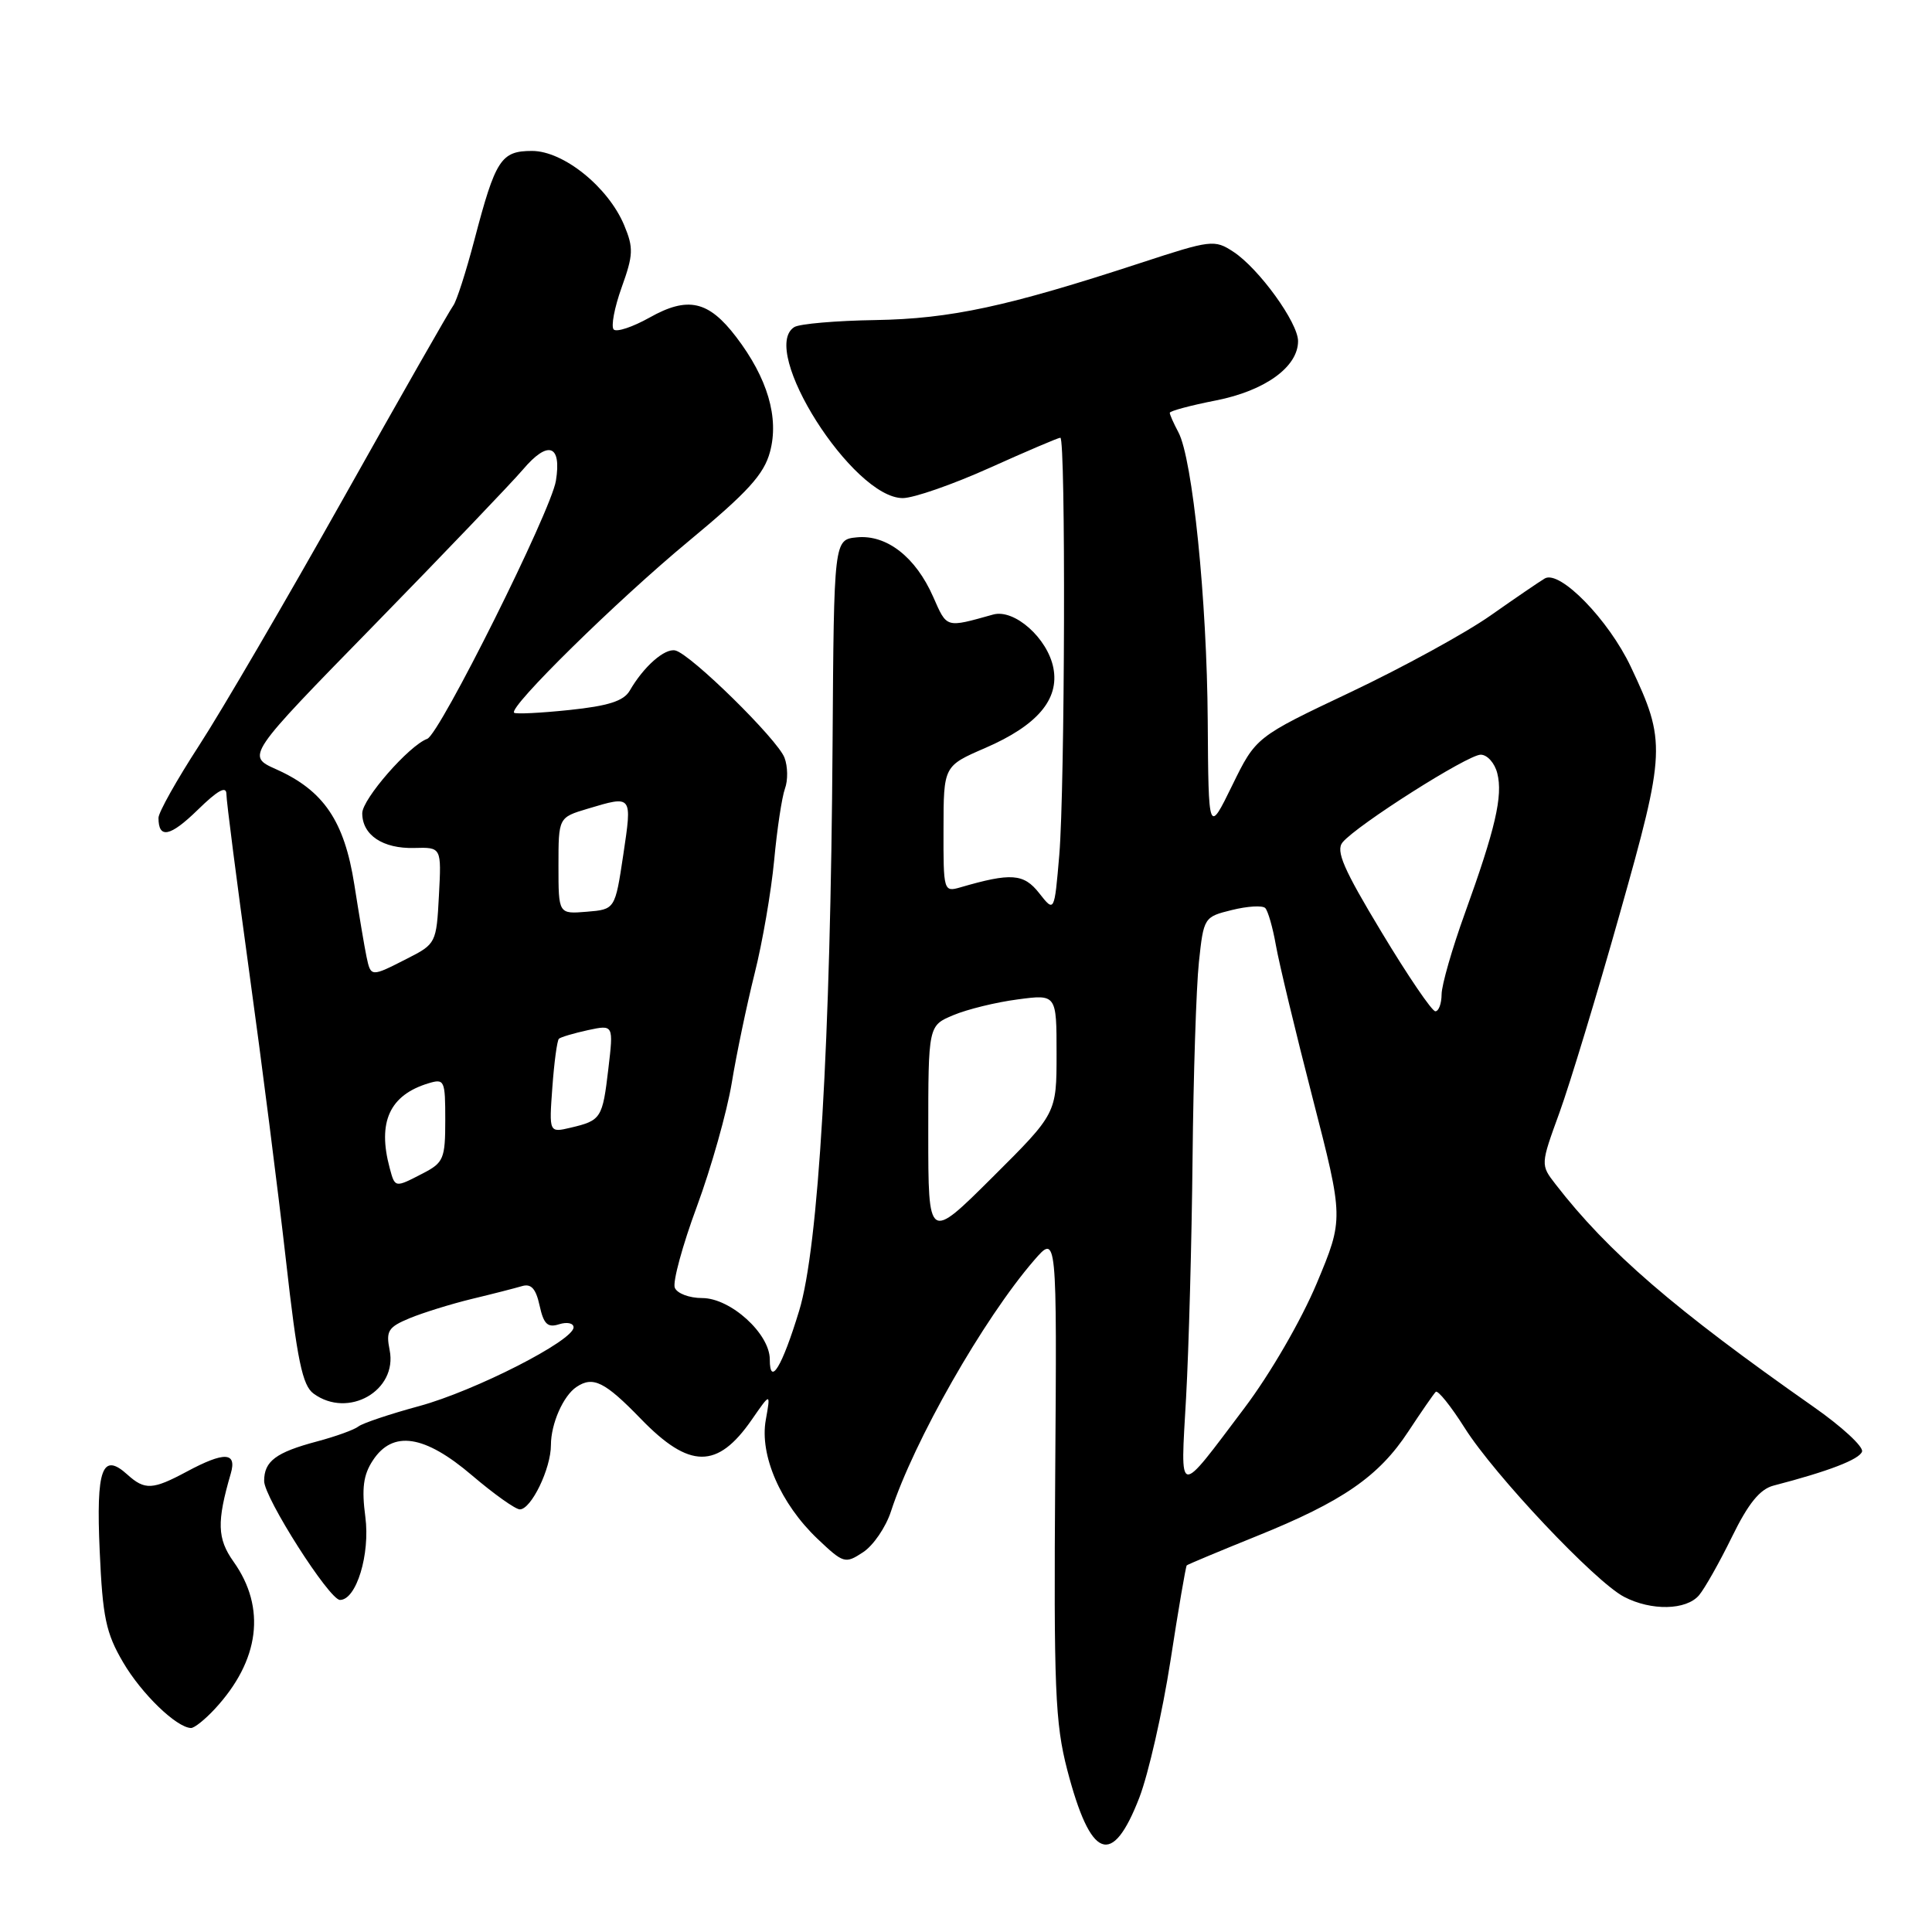 <?xml version="1.0" encoding="UTF-8" standalone="no"?>
<!DOCTYPE svg PUBLIC "-//W3C//DTD SVG 1.1//EN" "http://www.w3.org/Graphics/SVG/1.1/DTD/svg11.dtd" >
<svg xmlns="http://www.w3.org/2000/svg" xmlns:xlink="http://www.w3.org/1999/xlink" version="1.1" viewBox="0 0 256 256">
 <g >
 <path fill="currentColor"
d=" M 150.97 238.19 C 152.17 235.06 154.03 226.91 155.09 220.08 C 156.14 213.25 157.12 207.55 157.25 207.42 C 157.39 207.29 161.55 205.55 166.50 203.55 C 177.89 198.96 182.70 195.64 186.61 189.68 C 188.33 187.07 189.96 184.71 190.24 184.43 C 190.51 184.15 192.24 186.30 194.08 189.21 C 198.03 195.47 211.36 209.59 215.20 211.59 C 218.81 213.47 223.44 213.37 225.13 211.38 C 225.88 210.49 227.85 207.01 229.50 203.63 C 231.66 199.21 233.20 197.32 235.00 196.85 C 242.28 194.96 246.39 193.38 246.73 192.34 C 246.94 191.70 244.05 189.03 240.30 186.41 C 221.84 173.47 213.07 165.90 206.12 156.92 C 204.12 154.34 204.12 154.34 206.64 147.42 C 208.02 143.61 211.62 131.76 214.63 121.07 C 220.73 99.48 220.78 98.27 216.09 88.35 C 213.14 82.11 206.68 75.49 204.69 76.65 C 204.04 77.03 200.80 79.24 197.50 81.56 C 194.20 83.88 185.85 88.45 178.95 91.72 C 166.41 97.66 166.41 97.66 163.27 104.08 C 160.13 110.50 160.13 110.50 160.03 95.50 C 159.93 79.50 158.02 60.78 156.14 57.27 C 155.51 56.09 155.00 54.94 155.00 54.70 C 155.00 54.46 157.75 53.72 161.12 53.06 C 167.62 51.78 172.00 48.62 172.00 45.20 C 172.00 42.75 166.80 35.57 163.44 33.37 C 160.93 31.72 160.48 31.78 151.17 34.83 C 133.46 40.63 125.96 42.24 116.00 42.41 C 110.78 42.49 105.94 42.91 105.25 43.34 C 100.50 46.30 112.99 66.00 119.62 66.00 C 121.06 66.00 126.23 64.20 131.12 62.00 C 136.01 59.80 140.23 58.00 140.50 58.00 C 141.23 58.00 141.11 104.39 140.36 113.30 C 139.71 120.91 139.71 120.91 137.70 118.35 C 135.65 115.74 133.98 115.62 127.25 117.58 C 125.04 118.22 125.00 118.07 125.02 109.87 C 125.03 101.50 125.03 101.50 130.55 99.11 C 137.43 96.13 140.38 92.68 139.58 88.52 C 138.82 84.57 134.41 80.65 131.60 81.43 C 125.26 83.20 125.50 83.27 123.65 79.08 C 121.33 73.81 117.49 70.82 113.55 71.20 C 110.50 71.50 110.50 71.50 110.32 98.50 C 110.06 138.12 108.46 165.29 105.89 173.69 C 103.63 181.11 102.00 183.80 102.00 180.12 C 102.00 176.72 96.80 172.00 93.05 172.00 C 91.32 172.00 89.70 171.38 89.41 170.62 C 89.12 169.86 90.43 165.02 92.34 159.87 C 94.24 154.72 96.32 147.35 96.96 143.50 C 97.59 139.65 98.96 133.12 99.99 129.00 C 101.03 124.88 102.19 118.12 102.58 114.00 C 102.96 109.88 103.61 105.60 104.01 104.50 C 104.42 103.40 104.39 101.55 103.95 100.40 C 103.04 97.98 91.51 86.65 89.48 86.19 C 88.07 85.87 85.28 88.33 83.44 91.52 C 82.64 92.89 80.61 93.54 75.44 94.08 C 71.62 94.48 68.33 94.64 68.12 94.44 C 67.37 93.71 81.72 79.60 91.26 71.70 C 99.09 65.21 101.23 62.86 102.03 59.87 C 103.25 55.35 101.71 50.10 97.54 44.64 C 93.88 39.84 91.14 39.23 86.07 42.08 C 83.84 43.33 81.71 44.04 81.32 43.66 C 80.94 43.27 81.41 40.77 82.37 38.09 C 83.92 33.78 83.96 32.84 82.71 29.85 C 80.60 24.79 74.66 20.00 70.50 20.00 C 66.38 20.00 65.66 21.12 62.86 31.79 C 61.75 36.02 60.49 39.93 60.06 40.49 C 59.63 41.05 53.08 52.52 45.52 66.00 C 37.95 79.47 29.34 94.23 26.38 98.78 C 23.42 103.34 21.00 107.65 21.00 108.37 C 21.00 111.19 22.54 110.88 26.19 107.32 C 28.87 104.70 30.00 104.08 30.00 105.23 C 30.00 106.13 31.36 116.69 33.01 128.69 C 34.67 140.68 36.86 157.89 37.88 166.91 C 39.38 180.28 40.07 183.58 41.55 184.66 C 46.14 188.02 52.70 184.26 51.63 178.90 C 51.12 176.35 51.44 175.85 54.28 174.67 C 56.05 173.94 59.75 172.79 62.50 172.12 C 65.25 171.46 68.25 170.69 69.16 170.42 C 70.38 170.05 71.01 170.75 71.50 173.00 C 72.04 175.46 72.56 175.96 74.09 175.47 C 75.14 175.14 76.00 175.32 76.00 175.88 C 76.00 177.64 62.93 184.30 55.56 186.31 C 51.68 187.36 48.05 188.58 47.50 189.01 C 46.95 189.45 44.48 190.34 42.00 191.00 C 36.56 192.45 35.00 193.61 35.00 196.24 C 35.00 198.45 43.64 212.00 45.05 212.00 C 47.22 212.00 49.06 205.95 48.41 201.00 C 47.91 197.23 48.14 195.43 49.40 193.52 C 52.04 189.48 56.25 190.12 62.55 195.50 C 65.45 197.97 68.30 200.00 68.88 200.00 C 70.39 200.00 73.00 194.60 73.00 191.48 C 73.00 188.66 74.63 184.94 76.40 183.77 C 78.58 182.31 80.14 183.08 84.91 188.00 C 91.36 194.66 95.06 194.69 99.61 188.12 C 102.12 184.50 102.12 184.50 101.47 188.15 C 100.63 192.83 103.43 199.24 108.32 203.90 C 111.77 207.17 111.99 207.24 114.36 205.68 C 115.71 204.80 117.37 202.37 118.05 200.29 C 121.07 190.99 130.32 174.74 137.02 167.00 C 140.05 163.50 140.05 163.50 139.82 195.50 C 139.62 223.71 139.81 228.33 141.41 234.50 C 144.52 246.43 147.36 247.52 150.97 238.19 Z  M 28.46 226.45 C 34.41 220.03 35.30 213.04 30.94 206.92 C 28.78 203.88 28.71 201.66 30.58 195.25 C 31.41 192.39 29.74 192.32 24.74 195.00 C 20.23 197.42 19.18 197.47 16.89 195.40 C 13.54 192.36 12.72 194.60 13.21 205.51 C 13.60 214.30 14.03 216.38 16.32 220.28 C 18.76 224.44 23.36 228.89 25.30 228.97 C 25.74 228.99 27.16 227.85 28.46 226.45 Z  M 157.16 185.22 C 157.52 178.77 157.91 164.50 158.02 153.50 C 158.13 142.50 158.51 130.80 158.86 127.50 C 159.49 121.57 159.54 121.49 163.24 120.58 C 165.30 120.07 167.28 119.95 167.65 120.32 C 168.01 120.68 168.65 122.90 169.06 125.24 C 169.47 127.58 171.66 136.70 173.93 145.50 C 178.05 161.50 178.05 161.50 174.47 170.06 C 172.42 174.94 168.32 182.03 164.90 186.56 C 155.91 198.48 156.41 198.57 157.16 185.22 Z  M 123.00 150.18 C 123.00 135.90 123.00 135.90 126.33 134.51 C 128.16 133.74 131.99 132.80 134.83 132.43 C 140.00 131.74 140.00 131.74 140.00 139.64 C 140.00 147.54 140.00 147.54 131.50 156.00 C 123.00 164.46 123.00 164.46 123.00 150.18 Z  M 51.63 154.75 C 50.00 148.67 51.63 145.11 56.75 143.55 C 58.90 142.90 59.00 143.12 59.00 148.41 C 59.00 153.53 58.78 154.06 56.05 155.47 C 52.30 157.41 52.35 157.42 51.63 154.75 Z  M 73.19 144.07 C 73.43 140.76 73.82 137.86 74.06 137.64 C 74.30 137.42 76.03 136.91 77.90 136.50 C 81.30 135.77 81.30 135.77 80.61 141.62 C 79.84 148.17 79.66 148.47 75.63 149.42 C 72.75 150.10 72.75 150.10 73.19 144.07 Z  M 183.06 123.51 C 178.01 115.14 176.97 112.74 177.90 111.61 C 179.82 109.31 194.48 100.00 196.20 100.00 C 197.07 100.00 198.06 101.11 198.40 102.47 C 199.16 105.47 198.14 109.84 194.11 121.00 C 192.42 125.67 191.03 130.51 191.02 131.75 C 191.01 132.99 190.64 134.00 190.19 134.00 C 189.74 134.00 186.53 129.28 183.06 123.51 Z  M 48.56 126.75 C 48.30 125.51 47.58 121.22 46.95 117.21 C 45.63 108.79 42.89 104.75 36.61 101.94 C 32.63 100.16 32.63 100.16 49.57 82.83 C 58.88 73.30 67.75 64.02 69.29 62.22 C 72.62 58.29 74.44 58.91 73.66 63.71 C 73.01 67.73 58.26 97.30 56.61 97.90 C 54.20 98.78 48.00 105.88 48.00 107.76 C 48.00 110.65 50.73 112.47 54.88 112.36 C 58.50 112.26 58.50 112.26 58.16 118.66 C 57.83 124.95 57.77 125.08 53.95 127.02 C 49.13 129.48 49.14 129.48 48.56 126.75 Z  M 74.00 114.72 C 74.00 108.32 74.00 108.32 77.87 107.16 C 83.82 105.38 83.77 105.32 82.59 113.25 C 81.50 120.50 81.50 120.50 77.75 120.81 C 74.00 121.12 74.00 121.12 74.00 114.72 Z "/>
</g>
</svg>